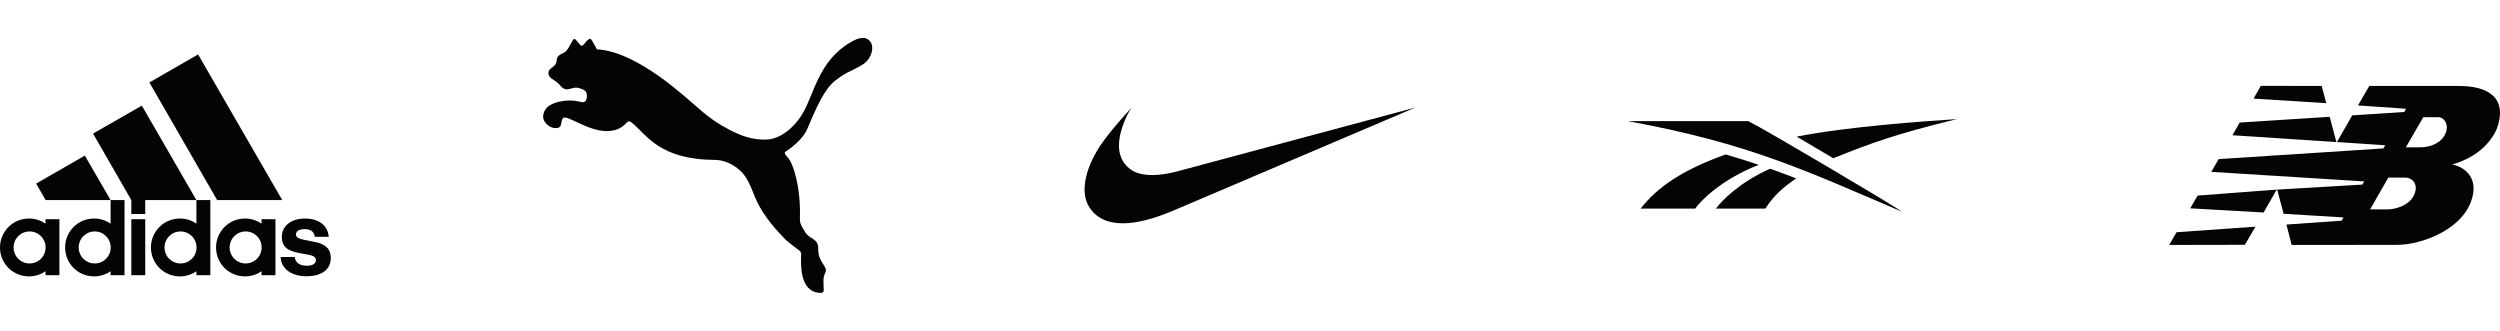 <svg width="1519" height="201" viewBox="0 0 1519 201" fill="none" xmlns="http://www.w3.org/2000/svg">
<g clip-path="url(#clip0_121_230)">
<g clip-path="url(#clip1_121_230)">
<path d="M99.964 150.348C99.964 144.955 104.294 140.633 109.696 140.633C115.089 140.633 119.411 144.955 119.411 150.348C119.415 151.625 119.167 152.891 118.68 154.072C118.194 155.253 117.479 156.327 116.576 157.23C115.673 158.134 114.6 158.85 113.419 159.338C112.239 159.825 110.973 160.075 109.696 160.071C108.418 160.077 107.151 159.83 105.969 159.343C104.787 158.857 103.713 158.142 102.808 157.239C101.903 156.336 101.186 155.263 100.698 154.082C100.21 152.901 99.961 151.626 99.964 150.348ZM139.527 150.356C139.527 144.955 143.857 140.625 149.251 140.625C154.644 140.625 158.974 144.955 158.974 150.348C158.974 155.742 154.644 160.071 149.259 160.071C147.981 160.077 146.715 159.83 145.532 159.343C144.35 158.857 143.276 158.142 142.371 157.239C141.467 156.336 140.75 155.263 140.262 154.082C139.774 152.901 139.524 151.635 139.527 150.356ZM47.821 150.356C47.821 144.955 52.151 140.625 57.545 140.625C62.938 140.625 67.26 144.955 67.26 150.348C67.26 155.742 62.938 160.071 57.545 160.071C56.267 160.076 55.002 159.828 53.82 159.341C52.639 158.854 51.566 158.139 50.662 157.236C49.759 156.333 49.042 155.261 48.555 154.08C48.067 152.899 47.818 151.634 47.821 150.356ZM8.258 150.356C8.258 144.955 12.588 140.625 17.981 140.625C23.375 140.625 27.704 144.955 27.704 150.348C27.709 151.626 27.46 152.893 26.973 154.074C26.486 155.256 25.77 156.33 24.866 157.233C23.963 158.137 22.889 158.853 21.707 159.34C20.526 159.827 19.259 160.076 17.981 160.071C16.704 160.075 15.44 159.826 14.259 159.339C13.079 158.852 12.007 158.136 11.104 157.233C10.201 156.331 9.486 155.258 8.999 154.078C8.512 152.898 8.254 151.633 8.258 150.356ZM88.247 133.171H79.789V167.199H88.247V133.171ZM27.637 167.199H36.096V133.171H27.637V135.901C24.689 133.849 21.18 132.755 17.587 132.769C7.856 132.769 0 140.625 0 150.356C0 160.138 7.856 167.936 17.587 167.936C21.314 167.936 24.773 166.805 27.637 164.803V167.199ZM158.907 167.199H167.366V133.171H158.907V135.901C155.959 133.849 152.45 132.755 148.857 132.769C139.126 132.769 131.27 140.625 131.27 150.356C131.262 152.668 131.712 154.958 132.593 157.095C133.474 159.232 134.769 161.173 136.404 162.807C138.039 164.441 139.981 165.735 142.118 166.616C144.256 167.496 146.546 167.944 148.857 167.936C152.584 167.936 156.043 166.805 158.907 164.803V167.199ZM170.498 156.144C170.766 163.011 176.629 167.869 186.411 167.869C194.409 167.869 201 164.401 201 156.747C201 151.42 198.002 148.288 191.076 146.948L185.682 145.893C182.215 145.223 179.82 144.553 179.82 142.492C179.82 140.231 182.148 139.226 185.079 139.226C189.35 139.226 191.076 141.362 191.21 143.891H199.735C199.266 137.233 193.94 132.769 185.347 132.769C176.495 132.769 171.227 137.626 171.227 143.958C171.227 151.68 177.491 152.944 182.885 153.949L187.349 154.745C190.548 155.348 191.947 156.278 191.947 158.145C191.947 159.812 190.347 161.47 186.545 161.47C181.017 161.47 179.225 158.606 179.158 156.144H170.498ZM67.201 121.58V135.901C64.252 133.849 60.743 132.755 57.151 132.769C47.419 132.769 39.563 140.625 39.563 150.356C39.563 160.138 47.419 167.936 57.151 167.936C60.87 167.936 64.337 166.805 67.201 164.803V167.199H75.66V121.58H67.201ZM119.344 121.58V135.901C116.395 133.849 112.886 132.755 109.294 132.769C99.57 132.769 91.706 140.625 91.706 150.356C91.698 152.668 92.148 154.958 93.029 157.095C93.911 159.232 95.206 161.173 96.841 162.807C98.475 164.441 100.418 165.735 102.555 166.616C104.692 167.496 106.982 167.944 109.294 167.936C113.021 167.936 116.479 166.805 119.344 164.803V167.199H127.803V121.58H119.344ZM21.976 111.53L27.704 121.58H67.201L51.548 94.537L21.984 111.522L21.976 111.53ZM88.247 130.039V121.58H119.344L86.179 64.169L56.54 81.154L79.789 121.58V130.039H88.247ZM131.94 121.58H171.495L120.349 33.065L90.777 50.116L131.94 121.58Z" fill="#040404"/>
</g>
<g clip-path="url(#clip2_121_230)">
<path d="M528.708 25.192C525.233 20.728 519.158 24.304 516.483 25.862C497.45 37.135 494.642 56.983 488.008 68.382C482.792 77.511 474.242 84.211 466.508 84.73C460.792 85.14 454.592 84.026 448.442 81.338C433.383 74.797 425.275 66.33 423.3 64.839C419.242 61.74 388.05 31.214 362.633 29.966C362.633 29.966 359.533 23.684 358.758 23.576C356.908 23.366 355.008 27.353 353.625 27.771C352.375 28.215 350.183 23.483 348.917 23.693C347.642 23.86 346.4 28.601 343.917 31.038C342.083 32.822 339.867 32.713 338.608 34.915C338.175 35.719 338.325 37.135 337.833 38.433C336.775 41.113 333.242 41.398 333.208 44.27C333.208 47.461 336.183 48.072 338.783 50.3C340.85 52.076 340.992 53.332 343.4 54.161C345.55 54.898 348.667 52.595 351.433 53.424C353.742 54.102 355.958 54.597 356.45 56.967C356.9 59.111 356.45 62.477 353.617 62.101C352.683 61.975 348.633 60.643 343.633 61.179C337.592 61.824 330.692 63.767 330.017 70.476C329.675 74.219 334.3 78.599 338.808 77.728C341.9 77.134 340.442 73.491 342.133 71.732C344.358 69.471 356.9 79.638 368.567 79.638C373.508 79.638 377.158 78.382 380.792 74.571C381.125 74.328 381.567 73.717 382.083 73.65C382.663 73.801 383.212 74.05 383.708 74.387C393.133 81.899 400.242 96.999 434.792 97.175C439.642 97.234 445.208 99.512 449.758 103.682C453.758 107.309 456.125 113.104 458.4 118.967C461.883 127.786 468.075 136.295 477.5 145.792C478 146.361 485.75 152.324 486.333 152.768C486.433 152.852 487.033 154.167 486.775 154.904C486.608 160.683 485.75 177.265 498.15 177.96C501.2 178.128 500.442 176.026 500.442 174.527C500.4 171.671 499.9 168.79 501.383 165.817C503.492 161.813 497 159.879 497.142 151.11C497.3 144.544 491.767 145.658 488.942 140.641C487.358 137.769 485.875 136.186 486.025 132.719C486.633 112.786 481.717 99.654 479.317 96.48C477.425 94.018 475.792 93.105 477.592 91.957C487.925 85.132 490.3 78.775 490.3 78.775C495.8 65.869 500.767 54.111 507.592 48.877C508.975 47.871 512.5 45.191 514.692 44.187C521.05 41.155 524.467 39.346 526.258 37.587C529.225 34.765 531.55 28.768 528.708 25.192Z" fill="#040404"/>
</g>
<path d="M860 65.325L712.952 127.937C700.758 133.096 690.515 135.683 682.232 135.683C672.852 135.683 666.043 132.4 661.822 125.826C659.167 121.605 658.389 116.253 659.477 109.763C660.566 103.272 663.464 96.363 668.154 89.01C672.065 83.063 678.472 75.249 687.391 65.559C684.366 70.322 682.147 75.551 680.825 81.037C678.48 91.045 680.591 98.389 687.157 103.08C690.281 105.265 694.577 106.363 700.054 106.363C704.426 106.363 709.35 105.659 714.828 104.252L860 65.325Z" fill="#040404"/>
<path d="M1113.92 96.145C1136.87 86.933 1151.15 81.639 1189 72.36C1168.44 73.725 1122.98 76.857 1091.65 83.005L1113.92 96.153M1042.59 126.73H1072.59C1078.53 117.685 1084.44 113.28 1091.32 108.381C1086.1 106.349 1080.84 104.392 1075.56 102.51C1056.42 111.002 1045.77 122.401 1042.62 126.73M1048.52 93.834C1021.77 103.44 1006.91 113.875 996.867 126.73H1029.99C1033.22 122.216 1045.51 109.202 1068.6 100.148C1061.95 97.895 1055.26 95.789 1048.52 93.834ZM1062.25 73.6H989C1062.85 86.999 1098.44 104.252 1155.67 128.64C1150.77 124.963 1071.91 78.281 1062.26 73.6" fill="#040404"/>
<g clip-path="url(#clip3_121_230)">
<path d="M1419.92 86.313L1429.22 70.09L1460.83 68.064L1461.93 66.087L1432.72 64.06L1439.59 52.218H1493.77C1510.44 52.218 1522.75 58.206 1517.95 75.668C1516.53 81.011 1509.75 94.37 1489.85 99.947C1494.09 100.45 1504.59 105.106 1502.74 117.175C1499.53 138.598 1471.84 148.782 1456.41 148.782L1392.41 148.832L1389.23 136.437L1422.77 134.092L1423.92 132.107L1387.52 129.896L1383.61 115.198L1435.35 112.158L1436.5 110.223L1343.57 104.419L1348.04 96.673L1448.11 90.182L1449.26 88.247L1419.92 86.313ZM1461.79 89.537L1471 89.487C1477.18 89.445 1483.58 86.639 1485.94 80.961C1488.1 75.668 1485.2 71.154 1481.33 71.196H1472.39L1461.79 89.537ZM1451.15 107.92L1440.05 127.225H1450.64C1455.58 127.225 1464.38 124.779 1467.09 117.778C1469.62 111.237 1464.97 107.92 1461.75 107.92H1451.15H1451.15ZM1370.43 137.727L1363.98 148.74L1318 148.824L1322.47 141.094L1370.43 137.727ZM1373.65 52.168L1410.64 52.218L1413.46 62.67L1369.27 59.906L1373.65 52.168ZM1415.53 70.97L1419.58 86.313L1356.42 82.167L1360.84 74.462L1415.53 70.97ZM1383.37 115.198L1375.35 129.109L1330.8 126.58L1335.27 118.841L1383.37 115.198Z" fill="#040404"/>
</g>
</g>
<defs>
<clipPath id="clip0_121_230">
<rect width="1519" height="201" fill="white"/>
</clipPath>
<clipPath id="clip1_121_230">
<rect width="201" height="201" fill="white"/>
</clipPath>
<clipPath id="clip2_121_230">
<rect width="200" height="201" fill="white" transform="translate(330)"/>
</clipPath>
<clipPath id="clip3_121_230">
<rect width="201" height="201" fill="white" transform="translate(1318)"/>
</clipPath>
</defs>
</svg>
